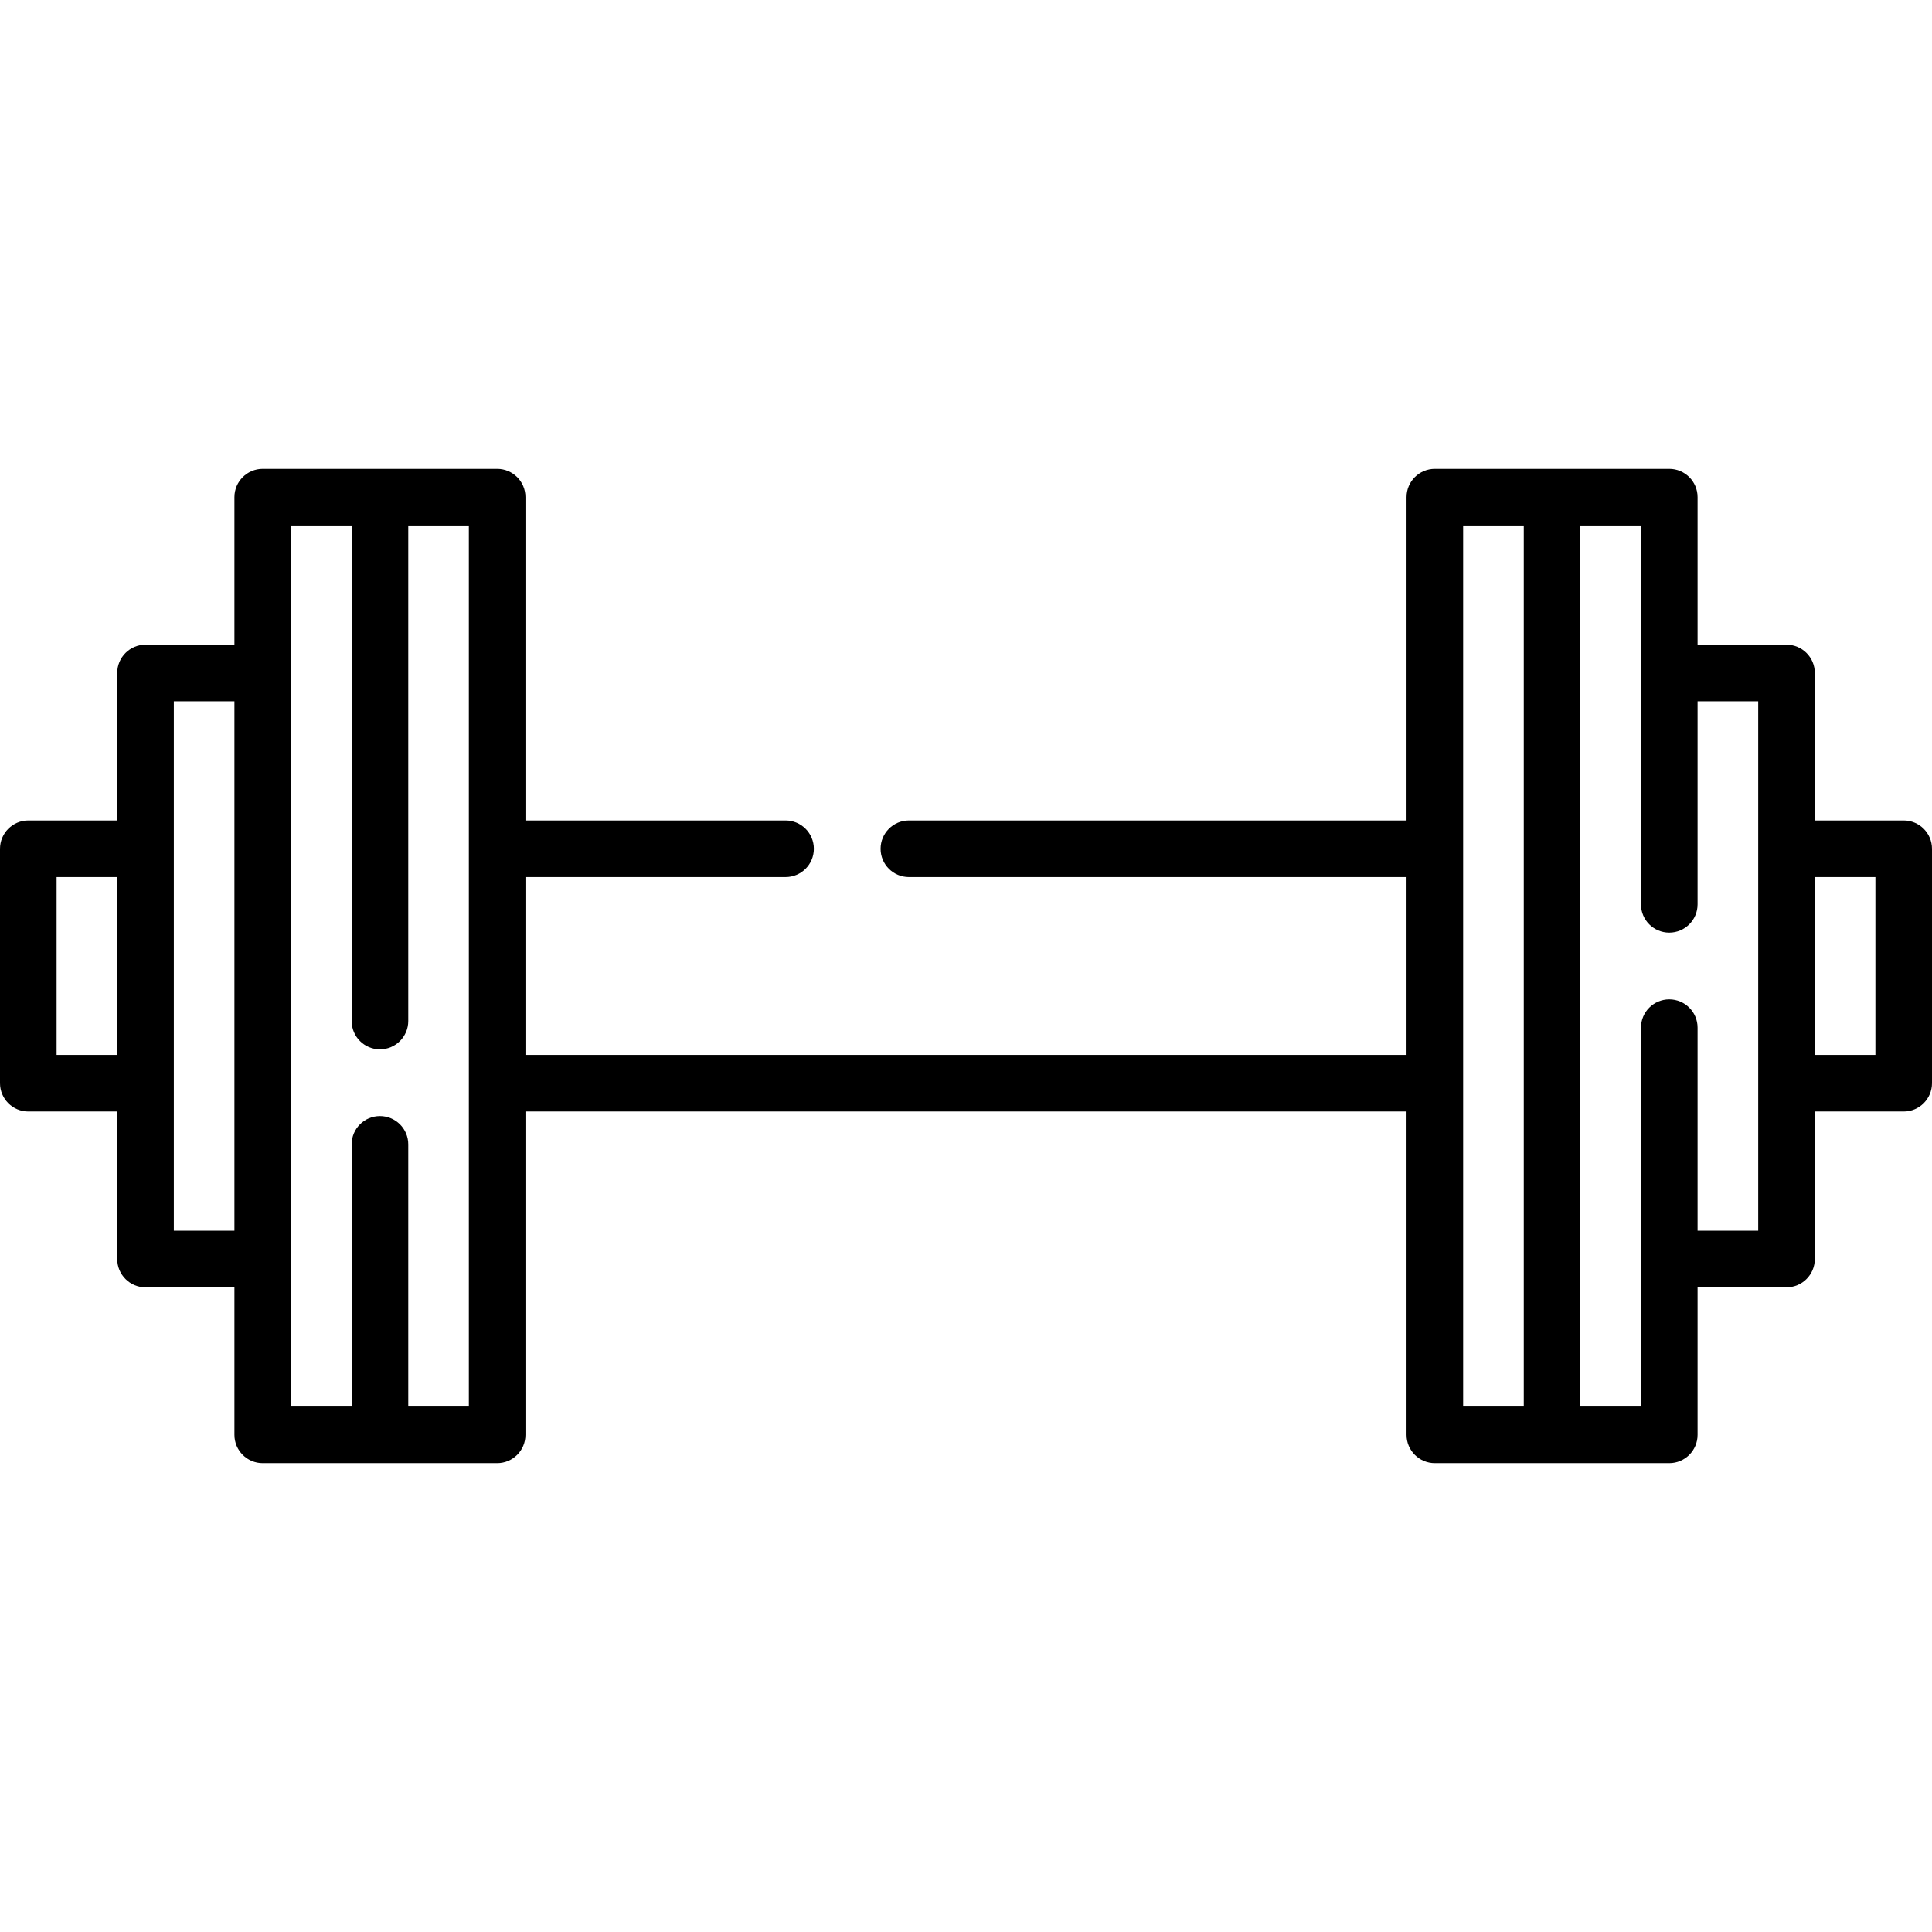<svg width="44" height="44" viewBox="0 0 44 44" fill="currentColor" xmlns="http://www.w3.org/2000/svg">
<path d="M43.355 18.686H41.331V15.326C41.331 14.97 41.042 14.682 40.686 14.682H38.661V11.322C38.661 10.966 38.372 10.678 38.016 10.678H32.678C32.322 10.678 32.033 10.966 32.033 11.322V18.686H20.7C20.344 18.686 20.055 18.975 20.055 19.331C20.055 19.687 20.344 19.975 20.7 19.975H32.033V24.025H11.967V19.975H17.89C18.247 19.975 18.535 19.687 18.535 19.331C18.535 18.975 18.247 18.686 17.89 18.686H11.967V11.322C11.967 10.966 11.678 10.678 11.322 10.678H5.984C5.628 10.678 5.339 10.966 5.339 11.322V14.682H3.314C2.958 14.682 2.67 14.97 2.67 15.326V18.686H0.645C0.288 18.686 0 18.975 0 19.331V24.669C0 25.025 0.288 25.314 0.645 25.314H2.67V28.674C2.67 29.03 2.958 29.318 3.314 29.318H5.339V32.678C5.339 33.034 5.627 33.322 5.983 33.322H11.322C11.678 33.322 11.967 33.034 11.967 32.678V25.314H32.033V32.678C32.033 33.034 32.322 33.322 32.678 33.322H38.016C38.372 33.322 38.661 33.034 38.661 32.678V29.318H40.686C41.042 29.318 41.331 29.03 41.331 28.674V25.314H43.355C43.712 25.314 44 25.025 44 24.669V19.331C44 18.975 43.712 18.686 43.355 18.686ZM1.289 24.025V19.975H2.67V24.025H1.289V24.025ZM3.959 28.029V15.971H5.339V28.029H3.959V28.029ZM9.298 32.033V26.062C9.298 25.706 9.009 25.418 8.653 25.418C8.297 25.418 8.009 25.706 8.009 26.062V32.033H6.628V11.967H8.009V23.253C8.009 23.609 8.297 23.898 8.653 23.898C9.009 23.898 9.298 23.609 9.298 23.253V11.967H10.678V32.033H9.298ZM33.322 11.967H34.703V32.033H33.322V11.967ZM40.042 28.029H38.661V23.404C38.661 23.048 38.372 22.76 38.016 22.76C37.66 22.76 37.372 23.048 37.372 23.404V32.033H35.992V11.967H37.372V20.596C37.372 20.952 37.66 21.24 38.016 21.24C38.372 21.24 38.661 20.952 38.661 20.596V15.971H40.042V28.029ZM42.711 24.025H41.331V19.975H42.711V24.025Z" fill="black"/>
</svg>
